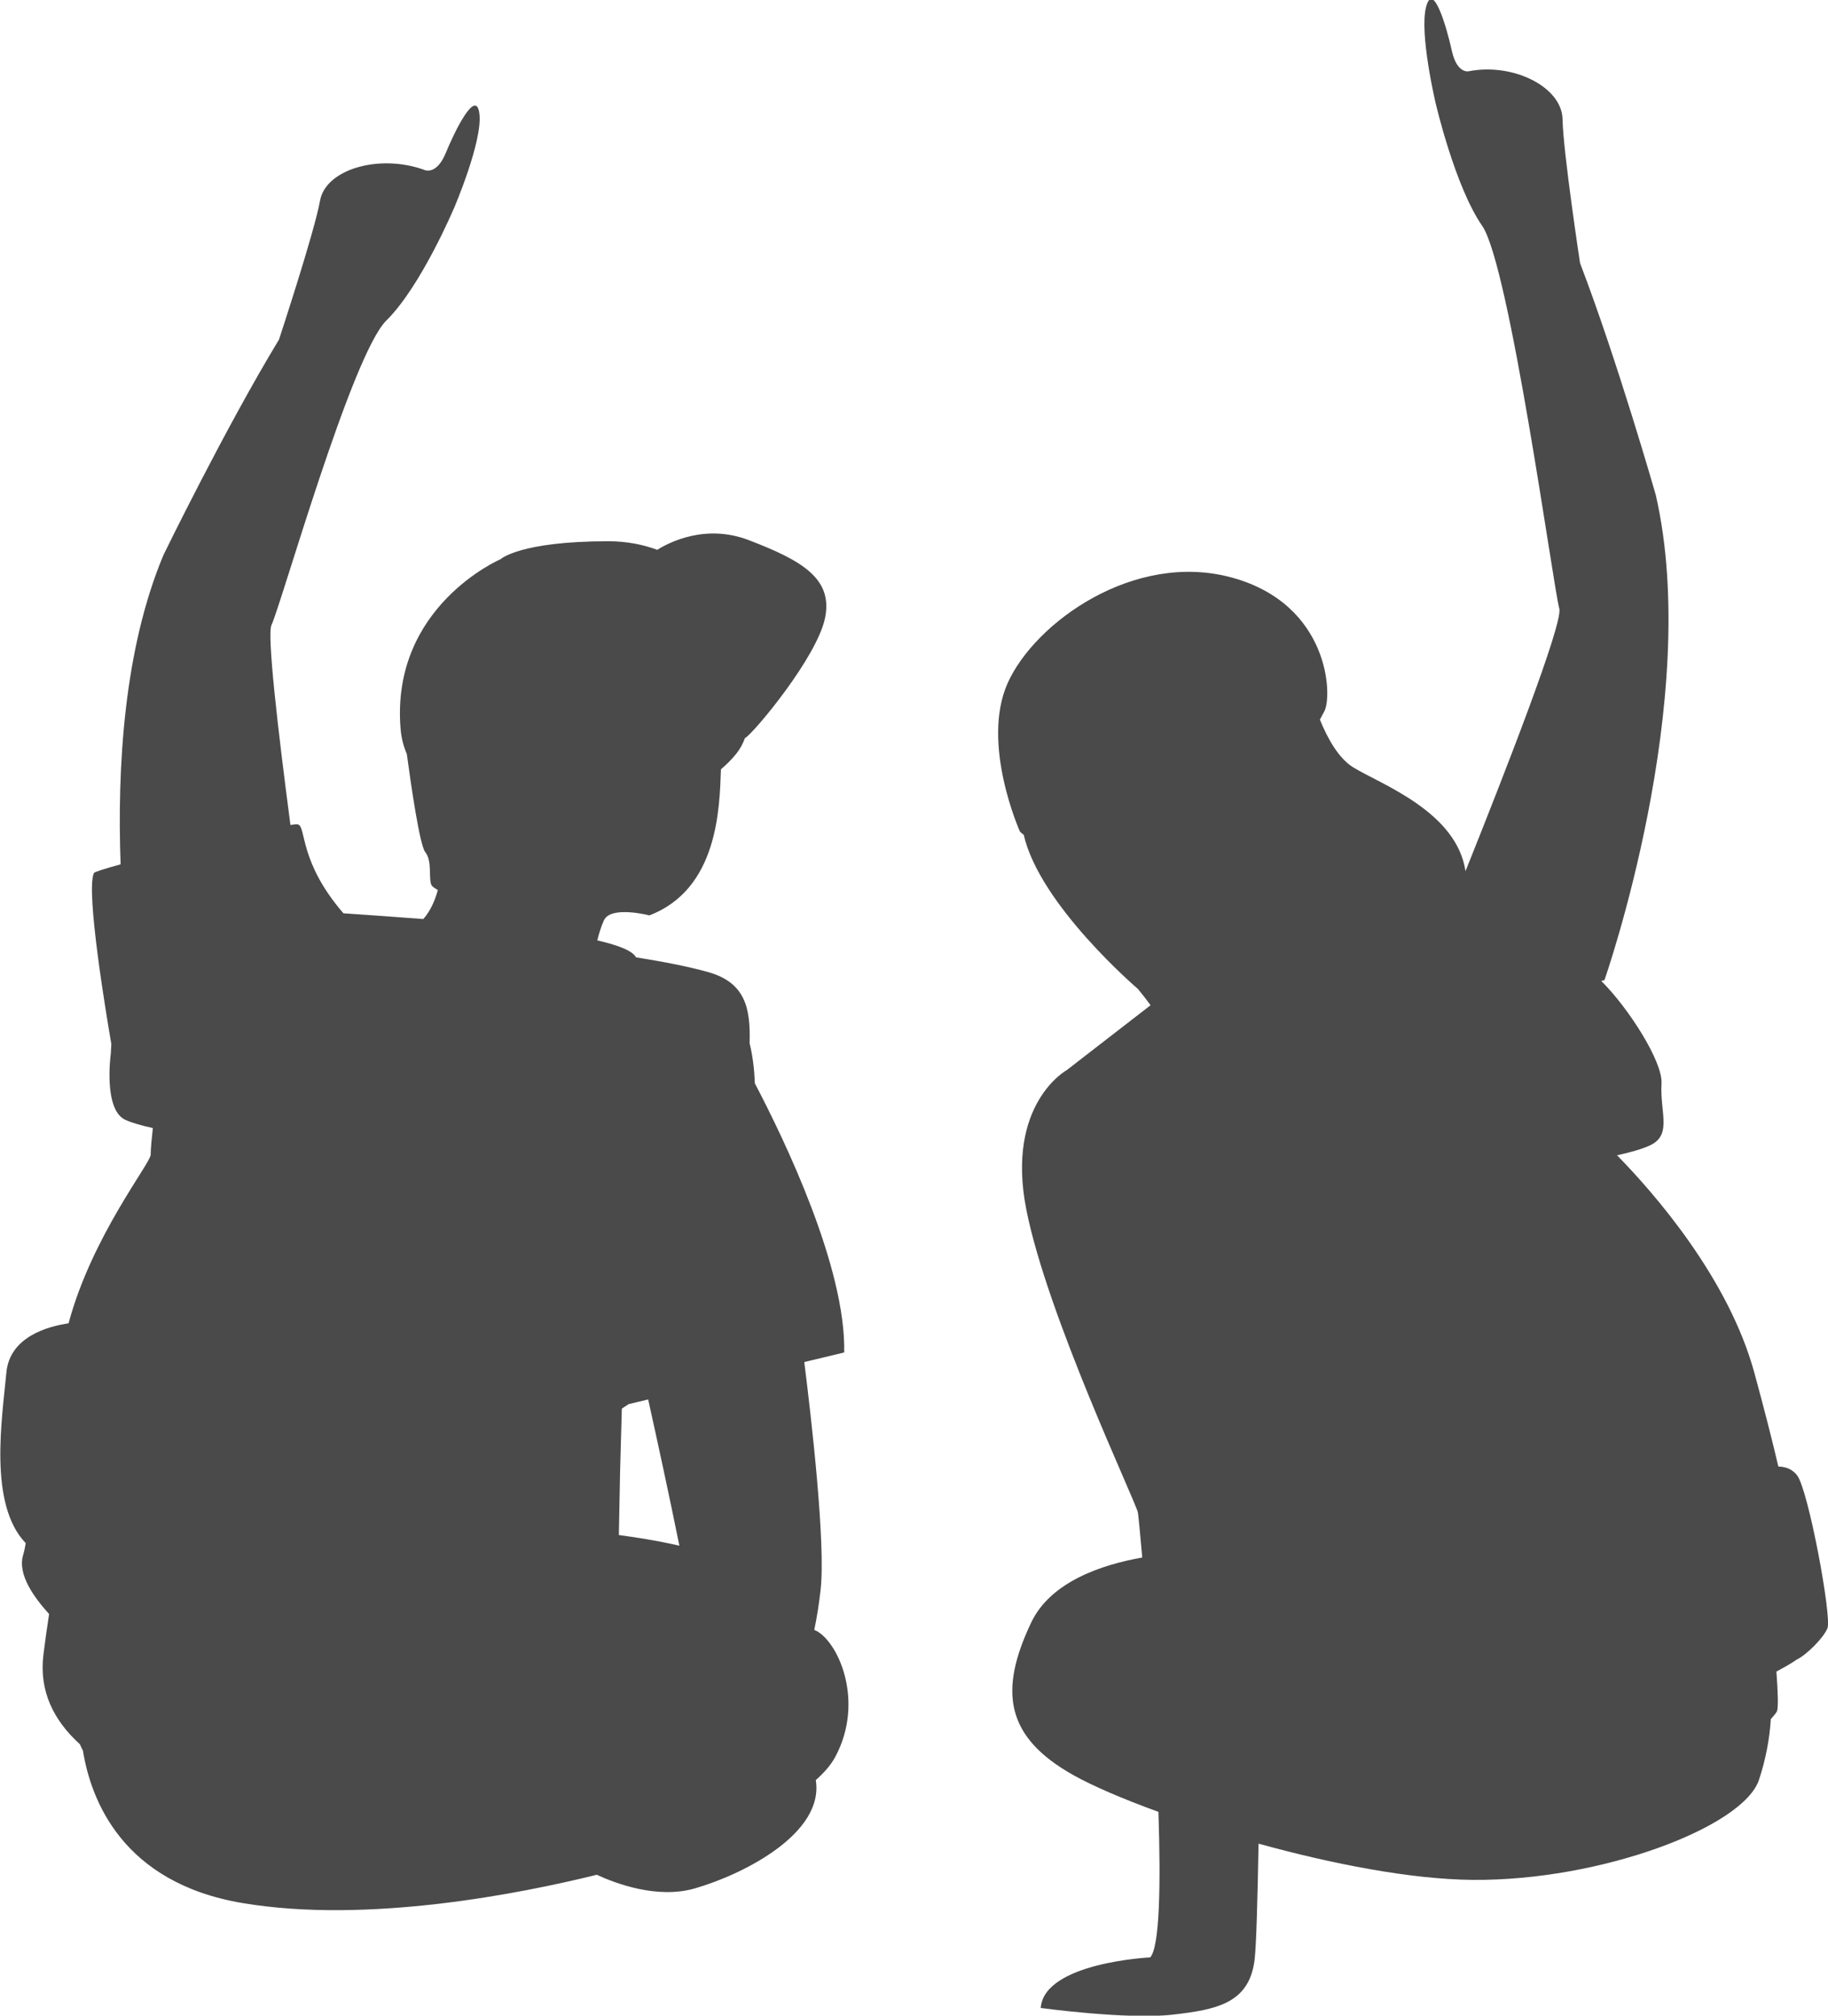 <?xml version="1.0" encoding="UTF-8" standalone="no"?>
<!-- Created with Inkscape (http://www.inkscape.org/) -->

<svg
   xmlns:dc="http://purl.org/dc/elements/1.1/"
   xmlns:cc="http://creativecommons.org/ns#"
   xmlns:rdf="http://www.w3.org/1999/02/22-rdf-syntax-ns#"
   xmlns:svg="http://www.w3.org/2000/svg"
   xmlns="http://www.w3.org/2000/svg"
   xmlns:sodipodi="http://sodipodi.sourceforge.net/DTD/sodipodi-0.dtd"
   xmlns:inkscape="http://www.inkscape.org/namespaces/inkscape"
   width="98.375mm"
   height="108.429mm"
   viewBox="0 0 98.375 108.429"
   version="1.1"
   id="svg1099"
   inkscape:version="0.92.4 (5da689c313, 2019-01-14)"
   sodipodi:docname="backpackers.svg">
  <defs
     id="defs1093" />
  <sodipodi:namedview
     id="base"
     pagecolor="#ffffff"
     bordercolor="#666666"
     borderopacity="1.0"
     inkscape:pageopacity="0.0"
     inkscape:pageshadow="2"
     inkscape:zoom="0.35"
     inkscape:cx="-275.5236"
     inkscape:cy="316.33289"
     inkscape:document-units="mm"
     inkscape:current-layer="layer1"
     showgrid="false"
     fit-margin-top="0"
     fit-margin-left="0"
     fit-margin-right="0"
     fit-margin-bottom="0"
     inkscape:window-width="1850"
     inkscape:window-height="1029"
     inkscape:window-x="70"
     inkscape:window-y="27"
     inkscape:window-maximized="1" />
  <g
     inkscape:label="Layer 1"
     inkscape:groupmode="layer"
     id="layer1"
     transform="translate(-52.866,-124.101)">
    <g
       id="g114"
       transform="matrix(0.353,0,0,-0.353,149.58,203.468)"
       inkscape:export-xdpi="132.2"
       inkscape:export-ydpi="132.2"
       style="fill:#4a4a4a;fill-opacity:1">
      <path
         d="m 0,0 c -0.807,1.049 -1.915,1.334 -2.863,1.346 -0.906,3.885 -2.109,8.592 -3.644,14.235 -3.941,14.495 -15.336,27.473 -20.944,33.196 2.186,0.49 4.268,1.073 5.363,1.691 2.954,1.67 1.156,5.008 1.413,9.246 0.204,3.373 -5.124,11.624 -9.184,15.629 l 0.488,0.143 c 0,0 14.984,42.703 7.822,73.914 0,0 -5.859,20.503 -11.545,35.334 0,0 -2.589,17.02 -2.669,21.926 -0.079,4.906 -7.521,8.658 -14.342,7.31 0,0 -1.765,-0.387 -2.54,3.141 -0.774,3.528 -2.853,10.692 -3.918,6.681 -1.064,-4.01 1.429,-14.573 1.429,-14.573 0,0 2.933,-12.753 7.118,-18.798 4.185,-6.045 10.843,-55.083 11.756,-58.335 0.623,-2.216 -8.452,-25.434 -14.298,-40.003 -1.366,9.063 -12.784,13.182 -17.075,15.787 -2.273,1.38 -3.968,4.454 -5.123,7.305 0.238,0.451 0.465,0.882 0.671,1.257 1.259,2.29 0.856,16.265 -14.04,20.375 -14.896,4.109 -30.135,-6.849 -34.244,-16.095 -4.11,-9.246 1.883,-22.602 1.883,-22.602 0.173,-0.176 0.369,-0.336 0.576,-0.485 2.446,-10.725 17.402,-23.485 17.402,-23.485 0.691,-0.827 1.328,-1.658 1.937,-2.492 l -12.766,-9.879 c 0,0 -9.375,-5.137 -6.164,-21.318 3.21,-16.18 16.651,-44.389 16.993,-46.101 0.067,-0.33 0.324,-2.904 0.669,-6.863 -6.131,-1.091 -13.96,-3.659 -16.934,-9.917 -4.966,-10.445 -3.939,-17.465 6.505,-23.286 2.929,-1.633 7.46,-3.588 12.895,-5.56 0.37,-11.231 0.192,-20.546 -1.251,-22.178 0,0 -16.181,-0.771 -16.694,-7.705 0,0 13.098,-1.798 20.033,-1.028 6.934,0.771 11.814,1.798 12.585,8.476 0.247,2.144 0.441,9.115 0.592,17.591 11.131,-3.074 23.195,-5.438 32.625,-5.52 19.519,-0.172 41.264,8.047 43.662,15.239 0.998,2.994 1.633,6.252 1.806,9.26 0.531,0.583 0.851,1 0.933,1.185 0.24,0.541 0.143,3.028 -0.078,6.069 1.355,0.714 2.407,1.329 3.08,1.81 1.479,0.689 4.111,3.312 4.703,4.791 C 5.308,-21.574 1.712,-2.226 0,0"
         style="fill:#4a4a4a;fill-opacity:1;fill-rule:nonzero;stroke:none"
         id="path116"
         inkscape:connector-curvature="0" />
    </g>
    <g
       id="g118"
       transform="matrix(0.353,0,0,-0.353,25.804,242.655)"
       inkscape:export-xdpi="132.2"
       inkscape:export-ydpi="132.2"
       style="fill:#4a4a4a;fill-opacity:1">
      <path
         d="m 180.235,100.298 c -3.512,0.805 -7.043,1.335 -9.211,1.621 -0.008,0.077 -0.013,0.131 -0.019,0.197 l 0.009,0.018 0.183,9.458 0.266,9.591 1.028,0.684 2.988,0.716 c 1.314,-5.932 3.267,-14.888 4.756,-22.285 m 20.565,-12.828 c 0.393,1.858 0.723,3.92 0.97,6.145 0.779,7.013 -1.396,25.934 -2.493,34.67 l 6.088,1.458 c 0.259,12.939 -9.06,32.323 -13.631,41.026 -0.064,2.104 -0.322,4.175 -0.791,6.103 0.158,5.385 -0.666,9.23 -6.295,10.83 -3.056,0.868 -7.084,1.632 -11.032,2.258 -0.492,0.984 -2.662,1.838 -5.886,2.579 0.195,0.85 0.505,1.941 0.994,3.039 1.027,2.312 6.934,0.771 6.934,0.771 10.507,4.024 10.701,16.412 10.914,22.265 0.834,0.71 1.635,1.497 2.356,2.391 0.565,0.701 0.993,1.515 1.319,2.398 0.016,0.003 0.037,-0.009 0.051,-0.001 1.37,0.856 10.958,12.328 12.156,18.321 1.199,5.992 -3.595,8.732 -11.643,11.814 -6.608,2.531 -12.169,-0.361 -13.95,-1.477 -2.164,0.798 -4.639,1.306 -7.452,1.306 -13.527,0 -16.438,-2.739 -16.438,-2.739 0,0 -16.779,-7.192 -15.238,-25.855 0.117,-1.427 0.459,-2.686 0.949,-3.826 0.654,-4.844 1.974,-13.935 2.817,-14.965 1.156,-1.413 0.386,-4.367 1.028,-5.137 0.131,-0.158 0.447,-0.382 0.884,-0.639 -0.434,-1.585 -1.134,-3.201 -2.215,-4.412 -4.481,0.35 -8.712,0.635 -12.176,0.874 -6.813,7.874 -5.643,13.16 -6.924,13.539 -0.142,0.042 -0.548,0.013 -1.156,-0.073 -1.933,14.695 -3.584,29.02 -2.891,30.463 1.466,3.048 12.22,41.203 17.525,46.419 5.304,5.217 10.378,17.286 10.378,17.286 0,0 4.27,9.986 3.805,14.141 -0.463,4.154 -3.762,-2.548 -5.128,-5.893 -1.365,-3.346 -3.133,-2.645 -3.133,-2.645 -6.859,2.564 -15.176,0.203 -16.04,-4.63 -0.866,-4.833 -6.264,-21.182 -6.264,-21.182 -8.262,-13.626 -17.607,-32.824 -17.607,-32.824 -6.042,-14.391 -7.069,-32.424 -6.534,-47.138 -2.406,-0.662 -3.991,-1.161 -4.07,-1.328 -1.287,-2.733 1.957,-22.012 2.655,-26.05 -0.035,-0.479 -0.063,-0.967 -0.079,-1.464 0,0 -1.198,-8.56 2.226,-10.101 1.08,-0.487 2.602,-0.904 4.181,-1.248 -0.147,-1.328 -0.329,-3.145 -0.329,-4.06 0,-1.289 -8.978,-12.461 -12.519,-25.698 -3.15,-0.458 -8.985,-2.042 -9.483,-7.52 -0.621,-6.837 -2.793,-20.018 2.954,-25.981 -0.117,-0.696 -0.243,-1.295 -0.385,-1.757 -0.945,-3.069 1.775,-6.628 3.947,-9.046 -0.305,-1.961 -0.596,-4.022 -0.865,-6.192 -0.688,-5.546 1.562,-10.024 5.557,-13.644 0.149,-0.345 0.307,-0.669 0.467,-0.984 1.204,-7.454 5.969,-20.12 24.282,-23.212 19.153,-3.234 42.63,1.48 54.05,4.304 2.929,-1.354 9.262,-3.722 14.953,-2.079 7.514,2.171 19.744,8.415 18.439,16.504 1.279,1.136 2.31,2.316 2.963,3.53 4.62,8.579 0.34,17.928 -3.195,19.366"
         style="fill:#4a4a4a;fill-opacity:1;fill-rule:nonzero;stroke:none"
         id="path120"
         inkscape:connector-curvature="0"
         inkscape:export-xdpi="132.2"
         inkscape:export-ydpi="132.2" />
    </g>
  </g>
</svg>

